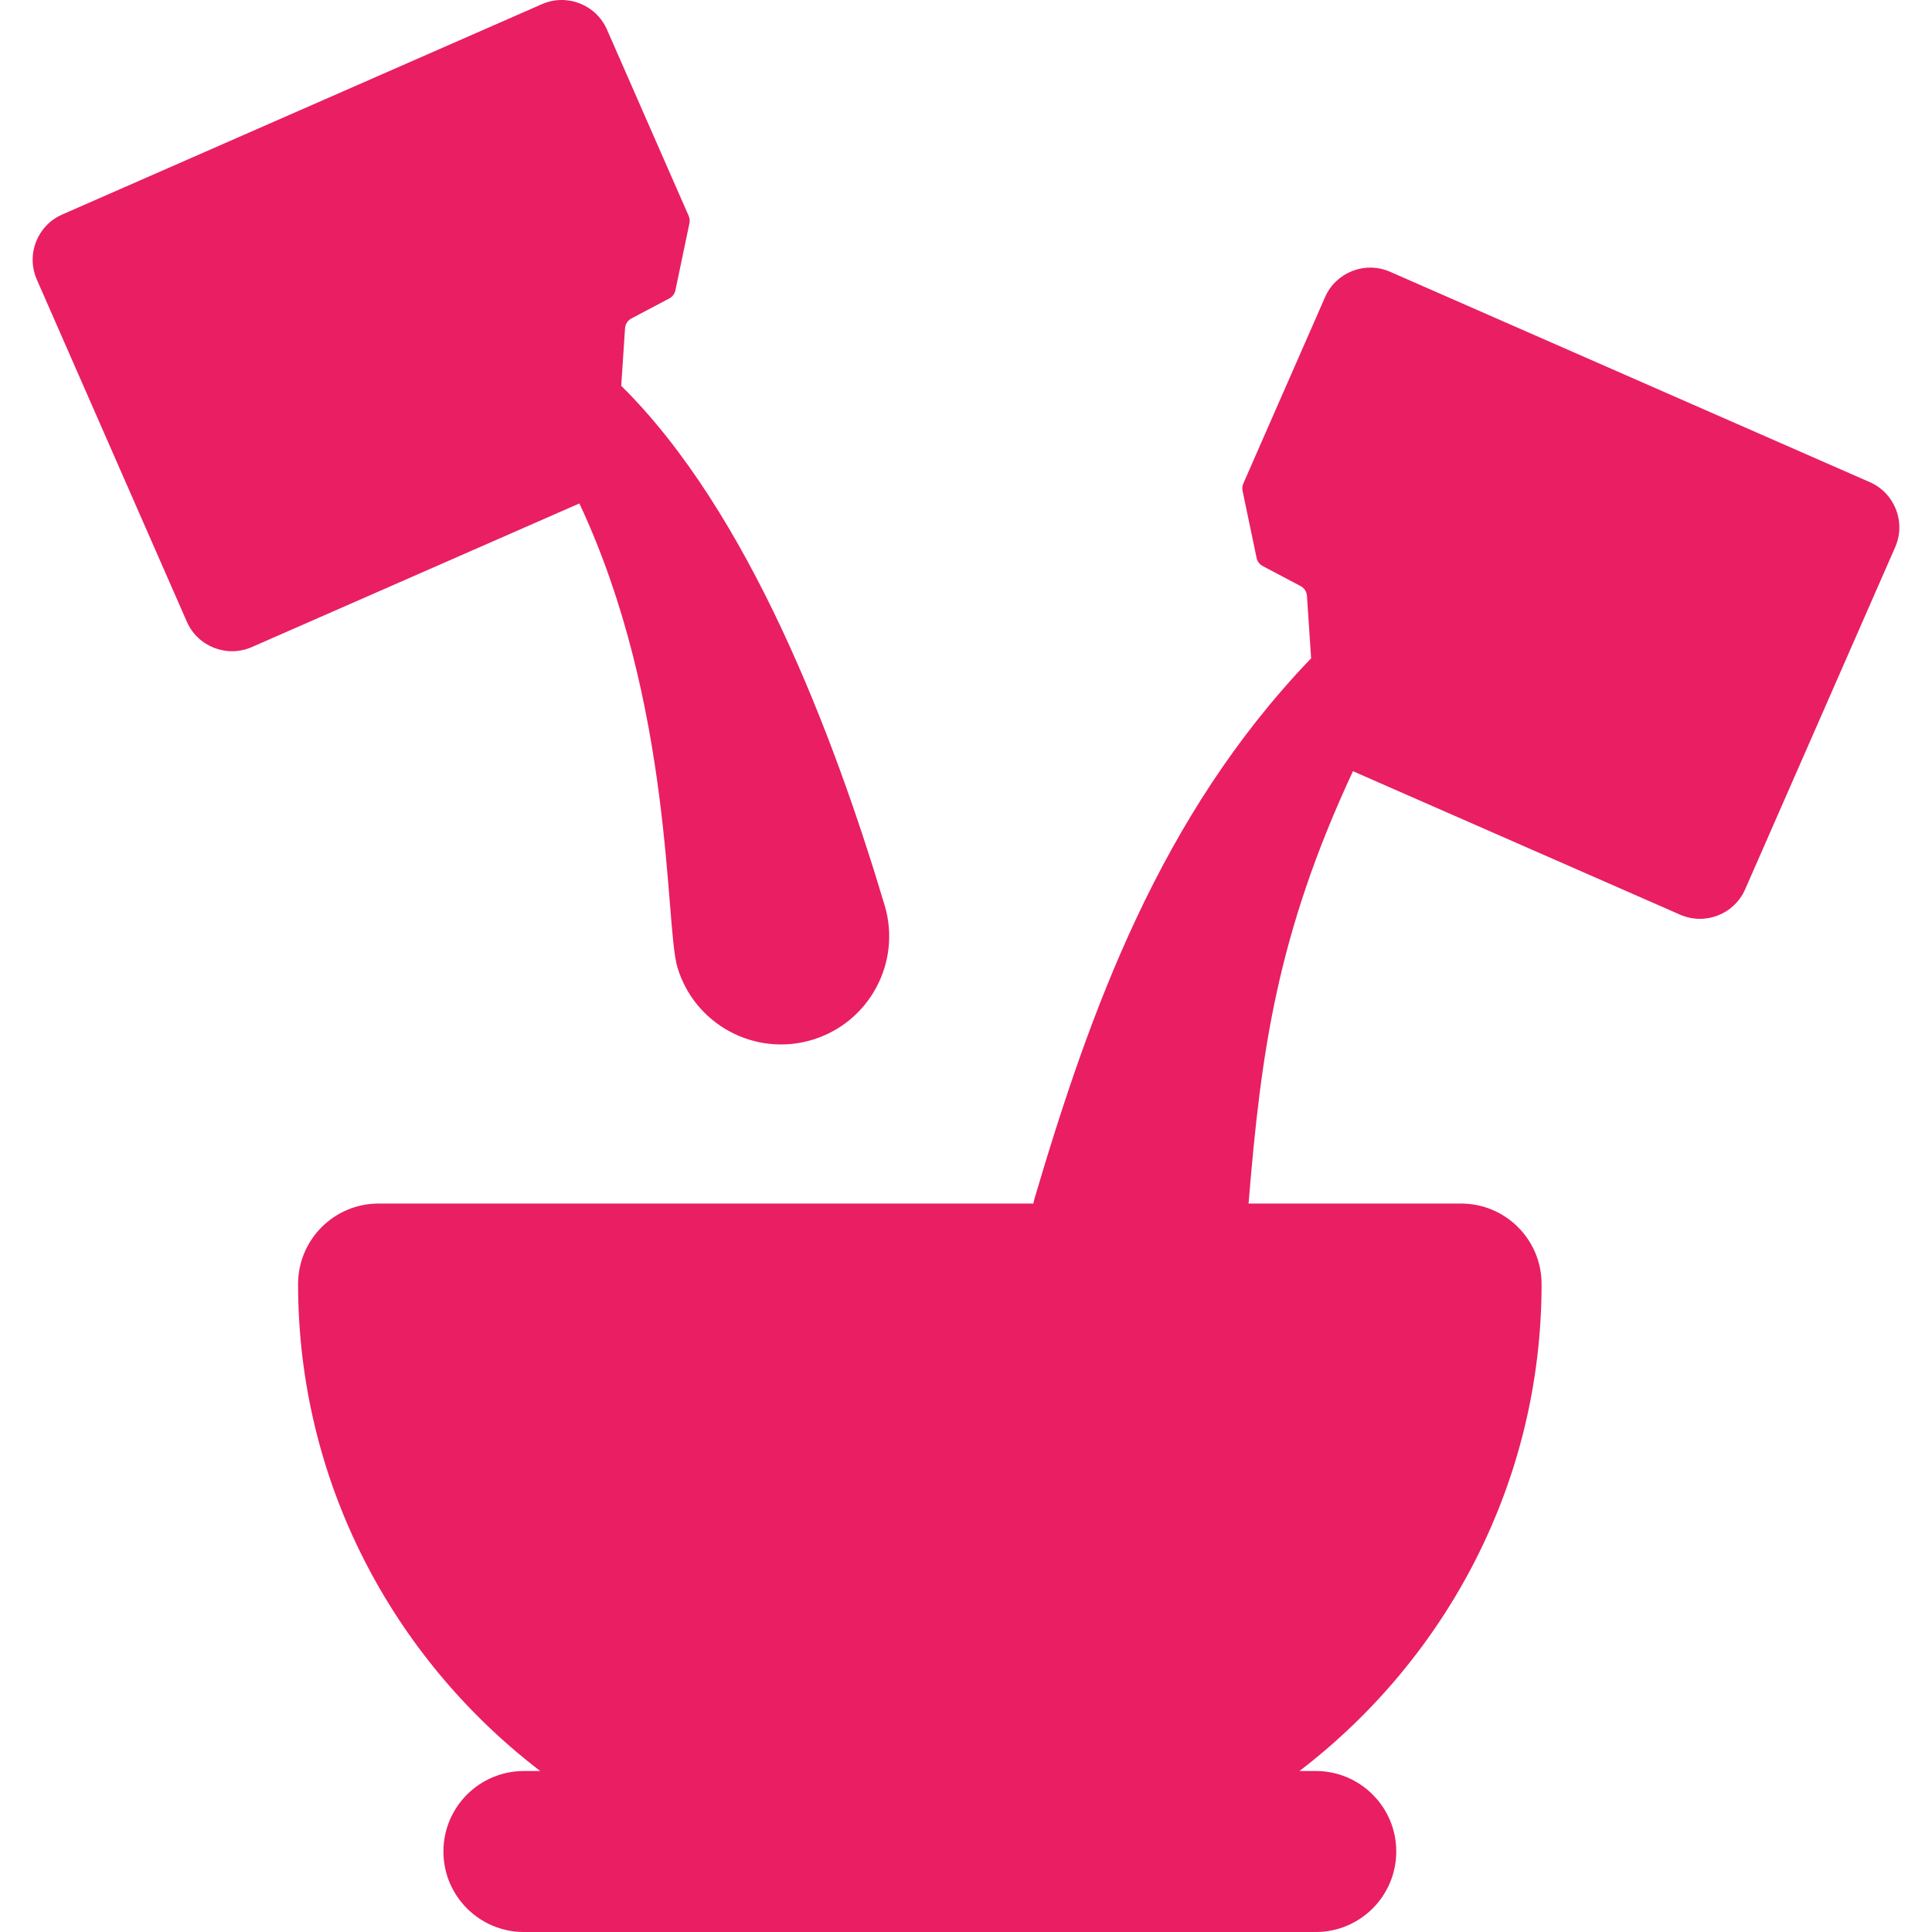 <?xml version='1.0' encoding='iso-8859-1'?>
<!DOCTYPE svg PUBLIC '-//W3C//DTD SVG 1.1//EN' 'http://www.w3.org/Graphics/SVG/1.1/DTD/svg11.dtd'>
<svg version="1.1" xmlns="http://www.w3.org/2000/svg" viewBox="0 0 299.989 299.989" xmlns:xlink="http://www.w3.org/1999/xlink" enable-background="new 0 0 299.989 299.989" fill="#E91E63">
  <g>
    <path d="m290.33,74.864l-74.486-32.663c-3.878-1.701-8.4,0.065-10.1,3.942l-12.691,28.941c-0.155,0.354-0.196,0.746-0.117,1.124l2.181,10.426c0.113,0.54 0.461,1.002 0.949,1.26l5.886,3.11c0.569,0.3 0.941,0.874 0.984,1.516l.646,9.704c-0.055,0.056-0.106,0.108-0.162,0.165-23.29,24.33-34.134,54.455-42.791,83.734-0.07,0.241-0.118,0.505-0.179,0.757h-101.664c-6.903,0-12.5,5.597-12.5,12.5 0,30.735 14.743,58.121 37.594,75.61h-2.528c-6.903,0-12.5,5.597-12.5,12.5 0,6.903 5.597,12.5 12.5,12.5h122.951c6.903,0 12.5-5.597 12.5-12.5 0-6.903-5.597-12.5-12.5-12.5h-2.529c22.851-17.489 37.594-44.876 37.594-75.61 0-6.903-5.597-12.5-12.5-12.5h-32.999c1.939-23.595 4.383-41.729 16.209-67.132l50.801,22.277c3.878,1.7 8.4-0.065 10.1-3.942l23.293-53.117c1.701-3.88-0.064-8.402-3.942-10.102z"/>
    <path d="m105.184,150.192c2.657,8.886 12.015,13.934 20.9,11.277 8.885-2.658 13.934-12.015 11.277-20.9-7.929-26.518-21.101-61.113-40.902-80.662l.595-8.94c0.043-0.642 0.415-1.216 0.984-1.516l5.886-3.11c0.488-0.258 0.836-0.72 0.949-1.26l2.181-10.426c0.079-0.378 0.038-0.771-0.117-1.124l-12.691-28.941c-1.7-3.878-6.222-5.643-10.1-3.942l-74.487,32.662c-3.878,1.7-5.643,6.222-3.942,10.1l23.293,53.118c1.7,3.878 6.222,5.643 10.1,3.942l50.852-22.299c14.683,31.33 13.262,65.468 15.222,72.021z"/>
  </g>
</svg>
